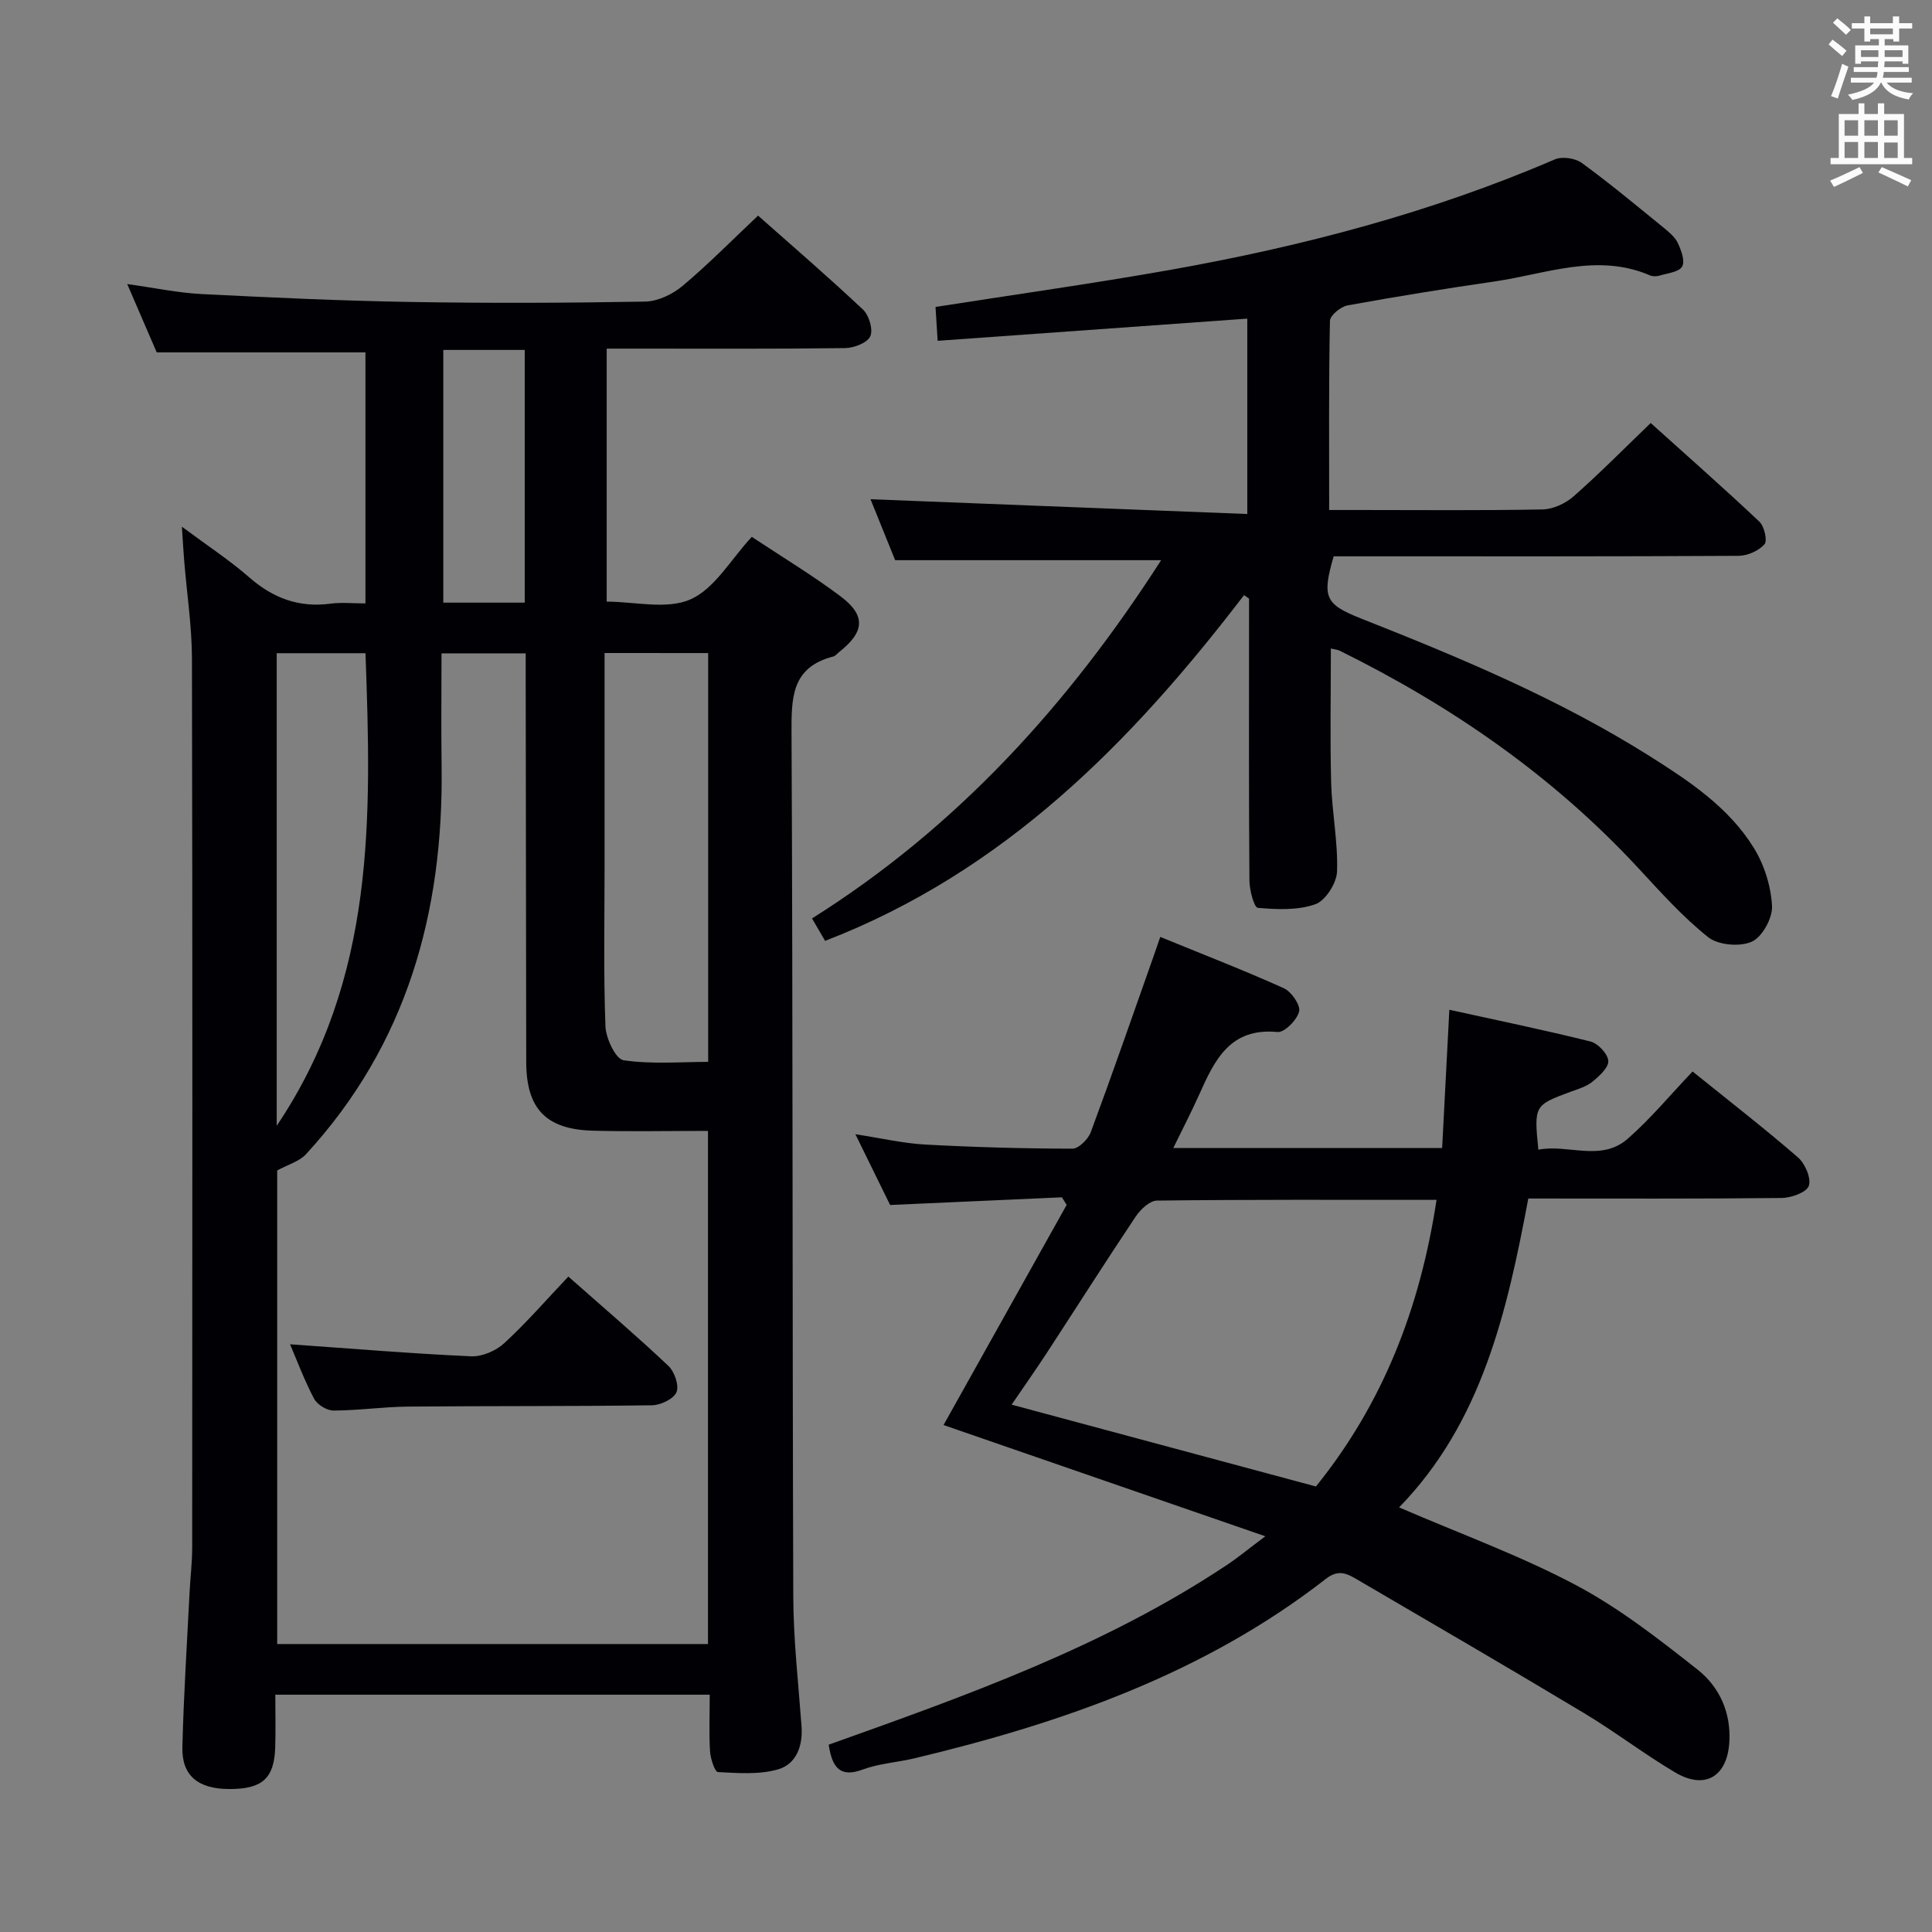 <svg enable-background="new 0 0 400 400" viewBox="0 0 400 400" xmlns="http://www.w3.org/2000/svg"><rect x="0" y="0" width="400" height="400" fill="#808080" stroke="none"/><g fill="#010105"><path d="m146.94 350.87c-30.21 0-59.8 0-89.94 0 0 3.65.09 7.27-.02 10.88-.2 6.46-2.67 8.66-9.48 8.65-6.47-.01-9.88-2.74-9.74-8.67.26-10.64.95-21.27 1.48-31.9.16-3.15.55-6.3.55-9.45.03-61.32.08-122.64-.05-183.96-.01-6.79-1.06-13.57-1.61-20.36-.16-1.92-.26-3.84-.47-7.01 5.33 3.96 9.89 6.94 13.95 10.49 4.93 4.31 10.3 6.31 16.83 5.44 2.27-.3 4.6-.05 7.22-.05 0-17.61 0-34.85 0-51.97-14.26 0-28.47 0-43.21 0-1.73-4.01-3.76-8.7-6.11-14.15 5.67.79 10.51 1.82 15.4 2.07 14.44.73 28.9 1.4 43.36 1.64 16.16.27 32.33.21 48.49-.08 2.62-.05 5.65-1.51 7.72-3.24 5.33-4.47 10.24-9.47 15.64-14.56 6.95 6.16 14.49 12.65 21.73 19.46 1.25 1.18 2.13 4.15 1.5 5.53-.62 1.36-3.36 2.41-5.19 2.44-14.49.19-28.99.11-43.49.11-1.82 0-3.64 0-5.89 0v52.38c5.79 0 12.44 1.71 17.37-.48 5.01-2.22 8.33-8.27 12.67-12.93 6.24 4.14 12.52 7.92 18.35 12.29 5.33 4 5.02 7.39-.29 11.58-.39.31-.74.79-1.18.9-8.81 2.25-8.68 8.76-8.65 16.15.28 59.48.16 118.97.36 178.46.03 8.96 1.05 17.91 1.71 26.86.3 4.11-1.09 7.84-4.84 8.93-3.9 1.14-8.3.78-12.46.57-.64-.03-1.54-2.74-1.64-4.25-.24-3.62-.07-7.28-.07-11.77zm-55.53-215.59c0 7.85-.09 15.64.02 23.43.4 30.18-7.2 57.57-28.08 80.26-1.39 1.51-3.73 2.14-5.96 3.36v98.05h89.19c0-35.47 0-70.49 0-106.24-8.16 0-15.96.16-23.76-.04-9.79-.25-13.85-4.53-13.87-14.23-.05-26.32-.08-52.64-.11-78.96 0-1.79 0-3.58 0-5.64-5.94.01-11.36.01-17.43.01zm33.76-.08v44.29c0 10.99-.23 22 .18 32.98.09 2.5 2.12 6.79 3.74 7.04 5.78.86 11.76.34 17.53.34 0-28.6 0-56.52 0-84.64-7.08-.01-13.87-.01-21.45-.01zm-67.88.04v97.84c20.54-30.51 19.6-64.01 18.38-97.84-6.09 0-12.02 0-18.38 0zm51.35-10.47c0-17.67 0-34.86 0-52.32-5.69 0-11.09 0-16.86 0v52.32z"/><path d="m171.57 361.22c28.53-10.18 57.06-20.3 82.49-37.24 2.2-1.46 4.24-3.16 7.91-5.91-23.01-7.95-44.79-15.48-66.62-23.03 8.29-14.82 16.89-30.2 25.49-45.58-.33-.52-.65-1.05-.98-1.57-11.67.52-23.34 1.05-35.57 1.59-2.16-4.4-4.47-9.11-7.19-14.65 5.47.84 9.97 1.9 14.51 2.14 10.13.55 20.28.83 30.42.85 1.3 0 3.27-1.97 3.81-3.43 4.5-12.13 8.74-24.36 13.05-36.56.39-1.09.76-2.19 1.33-3.85 8.62 3.53 17.2 6.85 25.58 10.62 1.57.71 3.49 3.5 3.17 4.82-.43 1.75-3.04 4.39-4.48 4.25-9.85-.95-13.02 5.83-16.2 12.93-1.61 3.6-3.43 7.1-5.37 11.08h55.66c.48-9.17.96-18.39 1.49-28.62 9.99 2.2 19.65 4.18 29.21 6.57 1.56.39 3.58 2.53 3.7 4 .11 1.36-1.84 3.15-3.25 4.3-1.24 1.02-2.94 1.52-4.5 2.09-7.59 2.8-7.64 2.86-6.73 12.01 6.15-1.21 12.96 2.59 18.5-2.26 4.73-4.14 8.78-9.05 13.43-13.93 7.7 6.21 14.92 11.8 21.81 17.78 1.48 1.28 2.78 4.29 2.26 5.89-.44 1.34-3.63 2.5-5.62 2.52-17.31.19-34.63.11-52.46.11-4.42 23.51-9.61 46.34-26.75 63.95 12.63 5.46 25.02 9.95 36.55 16.06 9 4.77 17.22 11.19 25.26 17.54 4.5 3.55 6.93 8.87 6.56 14.99-.43 7.17-5.06 9.94-11.24 6.27-6.43-3.81-12.4-8.4-18.81-12.25-15.67-9.41-31.47-18.6-47.25-27.82-1.95-1.14-3.71-1.96-6.21-.01-25.2 19.62-54.56 29.85-85.16 37.16-3.55.85-7.3 1.07-10.69 2.31-4.7 1.77-6.38-.3-7.11-5.12zm125.85-112.8c-19.95 0-38.92-.08-57.89.15-1.49.02-3.39 1.81-4.37 3.27-6.29 9.4-12.35 18.95-18.53 28.42-2.22 3.4-4.57 6.72-7.18 10.56 21.38 5.75 42.01 11.3 63 16.94 13.82-17.11 21.56-36.86 24.97-59.34z"/><path d="m170.83 194.8c-.86-1.47-1.67-2.88-2.71-4.65 30.09-18.9 53.16-44.4 72.28-74.17-18.57 0-36.42 0-55.07 0-1.55-3.83-3.45-8.54-5.1-12.62 25.84 1.02 51.72 2.03 78.01 3.06 0-14.27 0-27.16 0-40.45-21.41 1.53-42.56 3.05-64.11 4.59-.18-2.91-.31-4.98-.44-7.01 16.45-2.58 32.53-4.83 48.51-7.66 27.35-4.86 54.1-11.86 79.71-22.89 1.52-.65 4.23-.26 5.59.74 5.78 4.21 11.29 8.81 16.84 13.32 1.14.93 2.41 1.96 3.02 3.23.72 1.51 1.55 3.77.91 4.89-.66 1.15-3.01 1.38-4.66 1.88-.61.18-1.41.2-1.98-.04-10.93-4.7-21.51-.3-32.18 1.25-10.18 1.48-20.34 3.12-30.46 4.96-1.41.26-3.61 2.07-3.64 3.2-.26 12.8-.16 25.61-.16 39.16h6.21c12.67 0 25.33.13 37.99-.12 2.18-.04 4.73-1.24 6.4-2.7 5.35-4.71 10.37-9.8 15.97-15.19 7.33 6.6 15.03 13.38 22.49 20.41 1.03.97 1.72 3.98 1.07 4.7-1.21 1.35-3.51 2.38-5.37 2.39-26 .15-51.99.1-77.99.1-1.98 0-3.96 0-5.84 0-2.46 8.48-1.78 9.93 5.68 12.88 20.58 8.13 40.97 16.65 59.77 28.5 8.19 5.17 16.34 10.58 21.53 18.97 2.17 3.5 3.55 7.92 3.78 12.01.14 2.5-2.01 6.44-4.18 7.42-2.46 1.11-6.95.73-9.03-.92-5.3-4.21-9.89-9.37-14.52-14.36-17.66-19.05-38.63-33.53-61.81-44.97-.42-.21-.92-.23-1.8-.44 0 9.38-.18 18.6.06 27.8.17 6.13 1.43 12.26 1.22 18.36-.08 2.41-2.38 6.03-4.49 6.78-3.64 1.3-7.95 1.09-11.91.75-.77-.07-1.73-3.67-1.74-5.65-.14-17.66-.08-35.33-.08-52.99 0-1.8 0-3.59 0-5.39-.35-.24-.69-.47-1.04-.71-23.31 30.46-49.63 57.25-86.73 71.58z"/><path d="m60.05 278.32c12.72.89 25.09 1.93 37.49 2.49 2.28.1 5.15-1.14 6.86-2.72 4.63-4.26 8.77-9.04 13.27-13.79 7.41 6.55 14.23 12.36 20.73 18.51 1.26 1.19 2.25 4.09 1.65 5.45-.62 1.41-3.3 2.67-5.1 2.69-16.83.23-33.66.12-50.49.27-5.15.05-10.29.81-15.43.82-1.37 0-3.36-1.23-4.01-2.46-2-3.78-3.5-7.84-4.97-11.26z"/></g><path d="m378.6 9.2.8-1c.9.7 1.9 1.4 2.9 2.3l-.9 1.1c-1.1-.9-2-1.7-2.8-2.4zm.5 10.7c.9-2.1 1.6-4.3 2.3-6.7.4.2.8.4 1.3.6-.7 2.1-1.5 4.3-2.2 6.6zm.4-15.2.9-.9c1 .8 2 1.6 2.8 2.4l-1 1c-1-.9-1.9-1.8-2.7-2.5zm12.5-1.3h1.2v1.4h2.7v1.1h-2.7v2.7h-1.2v-.5h-1.8v1.3h4.9v3.8h-1.2v-.5h-3.7c0 .4-.1.9-.1 1.2h5.1v1h-5.2c0 .5-.1.9-.2 1.2h6v1h-5.2c1.1 1.3 2.9 2 5.5 2.2-.4.4-.7.8-.9 1.3-2.9-.5-4.8-1.6-5.7-3.5h-.1c-.8 1.7-2.7 2.9-5.9 3.6-.2-.4-.6-.8-.9-1.1 2.8-.6 4.6-1.4 5.4-2.5h-4.8v-1h5.3c.1-.3.2-.7.2-1.2h-4.9v-1h5c0-.4 0-.8.1-1.2h-3.6v.5h-1.2v-3.8h4.9v-1.3h-1.8v.5h-1.2v-2.7h-2.6v-1.1h2.6v-1.4h1.2v1.4h4.7v-1.4zm-6.7 8.4h3.6c0-.4 0-.9 0-1.4h-3.6zm1.9-4.7h4.7v-1.2h-4.7zm6.7 3.3h-3.7v1.4h3.7z" fill="#fafbfa"/><path d="m384.7 21.4h1.3v2.2h2.8v-2.2h1.3v2.2h4.1v9.1h1.7v1.3h-16.9v-1.3h1.7v-9.1h4.1v-2.2zm.3 13.2.7 1.2c-1.8.9-3.8 1.9-6 2.9-.2-.4-.5-.8-.8-1.3 2.4-1 4.4-2 6.1-2.8zm-3.1-6.5h2.8v-3.2h-2.8zm0 4.6h2.8v-3.3h-2.8zm4.1-4.6h2.8v-3.2h-2.8zm0 4.6h2.8v-3.3h-2.8zm3.6 1.9c2.1.9 4.1 1.8 6.1 2.7l-.7 1.3c-2.2-1.1-4.2-2-6.1-2.9zm3.3-9.7h-2.8v3.2h2.8zm-2.8 7.8h2.8v-3.2h-2.8z" fill="#fafbfa"/></svg>
